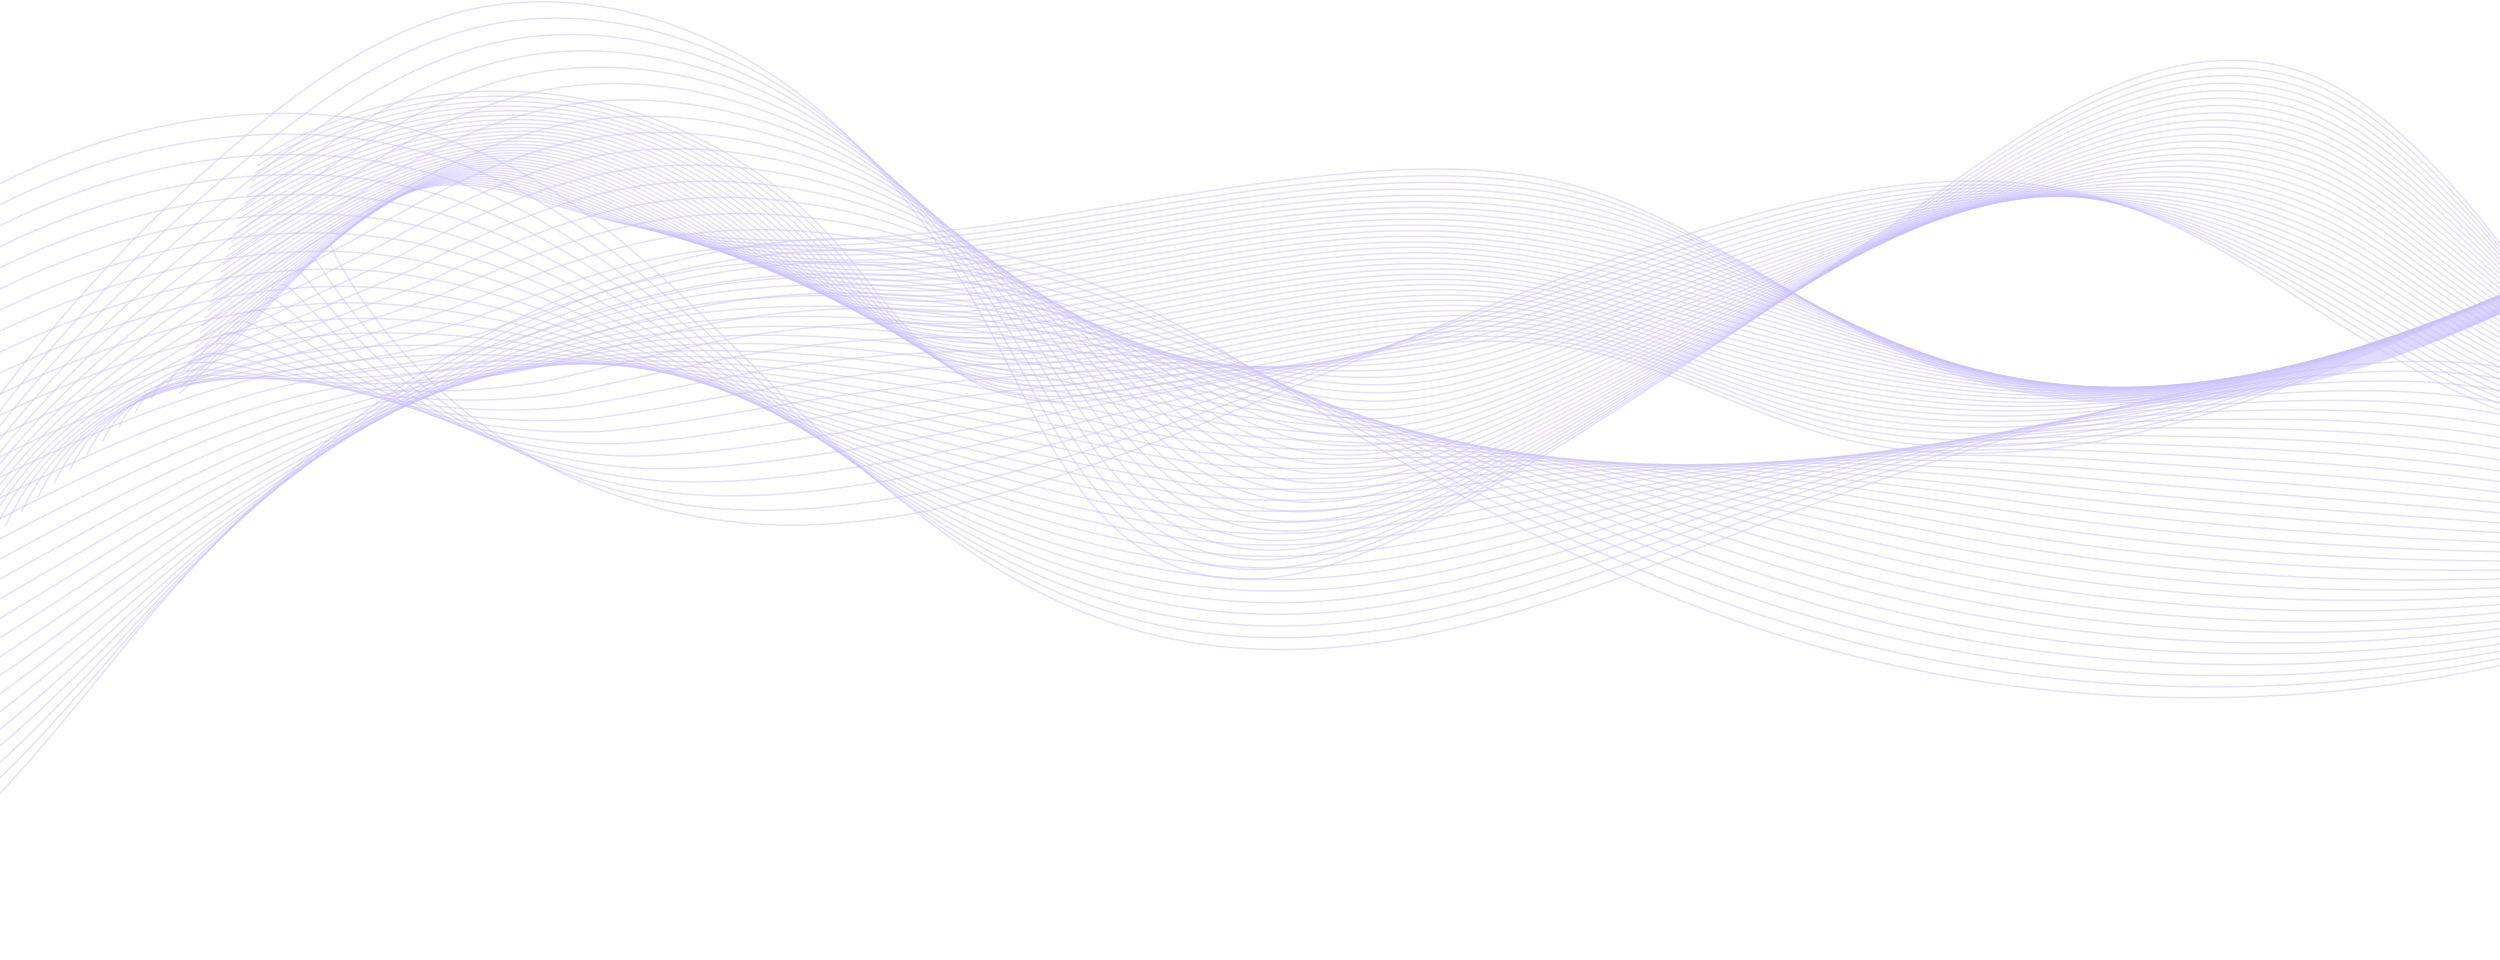 <svg width="1440" height="553" viewBox="0 0 1440 553" fill="none" xmlns="http://www.w3.org/2000/svg">
<g opacity="0.4">
<path d="M1637.07 469.618C1653.05 443.106 1651.35 408.79 1639.68 380.121C1628.01 351.453 1607.55 327.335 1586.73 304.422C1559.21 274.129 1529.57 244.337 1492.48 227.025C1440.78 202.899 1380.74 205.768 1324.29 214.083C1224.06 228.849 1126.68 259.103 1031.98 295.088C930.463 333.661 826.949 379.763 718.523 373.596C621.222 368.064 554.845 320.502 484.59 259.207C419.066 202.039 364.866 128.289 283.555 90.887C176.862 41.808 45.536 67.05 -49.4 136.162C-144.335 205.275 -206.141 312.331 -241.476 424.278" stroke="#7B61FF" stroke-opacity="0.5" stroke-width="0.865" stroke-miterlimit="10"/>
<path d="M1646.3 457.881C1660.82 434.99 1656.57 404.343 1643.01 377.45C1629.48 350.636 1608.26 327.144 1586.45 305.584C1557.75 277.201 1527.27 248.563 1489.2 232.358C1435.09 209.32 1372.39 211.468 1313.8 218.706C1213.96 231.035 1117.15 259.483 1023.23 293.238C923.329 329.145 821.847 373.513 715.284 366.677C618.078 360.441 550.418 314.461 479.449 256.376C413.051 202.285 357.87 133.483 277.272 99.305C171.872 54.608 43.301 81.098 -51.319 148.997C-146.333 217.042 -209.709 319.327 -247.171 428.4" stroke="#7B61FF" stroke-opacity="0.5" stroke-width="0.865" stroke-miterlimit="10"/>
<path d="M1655.52 446.144C1668.58 426.875 1661.85 399.974 1646.34 374.784C1631.01 349.889 1608.98 326.959 1586.17 306.756C1556.3 280.292 1524.93 252.82 1485.91 237.695C1429.35 215.772 1364.08 217.203 1303.31 223.331C1203.91 233.352 1107.64 259.864 1014.49 291.389C916.212 324.647 816.736 367.248 712.045 359.754C614.935 352.801 546.111 308.251 474.304 253.546C407.158 202.389 350.908 138.686 270.989 107.723C166.926 67.408 41.065 95.148 -53.239 161.836C-148.335 228.815 -213.28 326.324 -252.87 432.528" stroke="#7B61FF" stroke-opacity="0.5" stroke-width="0.865" stroke-miterlimit="10"/>
<path d="M1664.75 434.407C1676.34 418.759 1667.2 395.678 1649.66 372.113C1632.6 349.184 1609.71 326.777 1585.89 307.923C1554.88 283.377 1522.57 257.098 1482.63 243.027C1423.59 222.237 1355.8 222.963 1292.82 227.95C1193.91 235.78 1098.16 260.244 1005.74 289.535C909.125 320.157 811.629 360.964 708.811 352.831C611.791 345.156 541.74 302.128 469.167 250.711C401.2 202.557 343.99 143.88 264.711 116.137C162.022 80.195 38.834 109.197 -55.155 174.666C-150.328 240.573 -216.843 333.311 -258.56 436.641" stroke="#7B61FF" stroke-opacity="0.5" stroke-width="0.865" stroke-miterlimit="10"/>
<path d="M1673.97 422.67C1684.11 410.643 1672.64 391.43 1652.99 369.443C1634.28 348.505 1610.47 326.595 1585.61 309.089C1553.48 286.462 1520.19 261.398 1479.34 248.364C1417.8 228.732 1347.54 228.762 1282.33 232.574C1183.94 238.325 1088.7 260.637 996.996 287.681C902.06 315.679 806.519 354.659 705.573 345.904C608.639 337.498 537.351 295.995 464.026 247.876C395.228 202.725 337.102 149.079 258.428 124.546C157.162 92.969 36.599 123.237 -57.074 187.492C-152.326 252.34 -220.41 340.303 -264.255 440.764" stroke="#7B61FF" stroke-opacity="0.5" stroke-width="0.865" stroke-miterlimit="10"/>
<path d="M1683.19 410.933C1691.87 402.532 1678.17 387.208 1656.32 366.777C1636.07 347.836 1611.24 326.414 1585.33 310.256C1552.11 289.539 1517.8 265.719 1476.06 253.697C1412 235.249 1339.3 234.592 1271.85 237.194C1173.99 240.971 1079.26 261.031 988.248 285.827C895.016 311.229 801.404 348.337 702.334 338.981C605.483 329.837 532.958 289.872 458.885 245.046C389.248 202.903 330.253 154.274 252.15 132.965C152.35 105.735 34.506 137.493 -58.99 200.332C-154.185 264.311 -223.977 347.295 -269.949 444.882" stroke="#7B61FF" stroke-opacity="0.5" stroke-width="0.865" stroke-miterlimit="10"/>
<path d="M1692.41 399.196C1699.63 394.417 1683.8 382.986 1659.65 364.106C1637.95 347.14 1612.03 326.224 1585.05 311.423C1550.75 292.612 1515.4 270.063 1472.77 259.034C1406.17 241.8 1331.08 240.461 1261.36 241.822C1164.06 243.719 1069.85 261.446 979.501 283.982C887.998 306.803 796.293 342.006 699.095 332.067C602.326 322.171 528.552 283.757 453.744 242.219C383.26 203.084 323.447 159.464 245.867 141.387C147.581 118.483 32.292 151.581 -60.91 213.171C-156.161 276.113 -227.545 354.288 -275.644 449.005" stroke="#7B61FF" stroke-opacity="0.5" stroke-width="0.865" stroke-miterlimit="10"/>
<path d="M1701.64 387.459C1707.39 386.301 1689.52 378.739 1662.98 361.44C1639.92 346.406 1612.84 326.034 1584.77 312.595C1549.42 295.676 1512.98 274.432 1469.49 264.372C1400.33 248.378 1322.88 246.368 1250.86 246.446C1154.15 246.55 1060.47 261.869 970.749 282.133C880.998 302.4 791.173 335.654 695.852 325.144C599.165 314.483 524.137 277.638 448.598 239.389C377.262 203.266 316.676 164.637 239.58 149.806C142.859 131.197 30.07 165.665 -62.834 226.01C-158.146 287.919 -231.121 361.289 -281.347 453.132" stroke="#7B61FF" stroke-opacity="0.5" stroke-width="0.865" stroke-miterlimit="10"/>
<path d="M1710.86 375.722C1715.15 378.185 1695.32 374.439 1666.31 358.769C1641.95 345.615 1613.66 325.822 1584.49 313.757C1548.11 298.714 1510.56 278.809 1466.2 269.7C1394.47 254.972 1314.68 252.306 1240.38 251.061C1144.26 249.454 1051.11 262.301 962.011 280.27C874.037 298.014 786.067 329.271 692.627 318.212C596.018 306.778 519.727 271.515 443.47 236.545C371.27 203.439 309.965 169.775 233.315 158.206C138.202 143.855 27.864 179.727 -64.736 238.827C-160.122 299.708 -234.679 368.276 -287.033 457.246" stroke="#7B61FF" stroke-opacity="0.5" stroke-width="0.865" stroke-miterlimit="10"/>
<path d="M1720.08 363.986C1722.92 370.074 1701.17 370.07 1669.64 356.103C1644.04 344.764 1614.49 325.607 1584.2 314.928C1546.81 301.744 1508.13 283.218 1462.92 275.041C1388.61 261.606 1306.49 258.296 1229.88 255.69C1134.37 252.44 1041.77 262.764 953.259 278.425C867.088 293.671 780.943 322.884 689.384 311.294C592.853 299.073 515.295 265.413 438.325 233.72C365.255 203.63 303.276 174.905 227.028 166.629C133.571 156.487 25.638 193.807 -66.665 251.671C-162.107 311.502 -238.251 375.269 -292.728 461.369" stroke="#7B61FF" stroke-opacity="0.5" stroke-width="0.865" stroke-miterlimit="10"/>
<path d="M1729.31 352.248C1730.69 361.958 1707.06 365.623 1672.97 353.432C1646.17 343.843 1615.34 325.373 1583.93 316.095C1545.53 304.751 1505.71 287.634 1459.64 280.374C1382.74 268.256 1298.31 264.32 1219.4 260.309C1124.49 255.487 1032.47 263.239 944.516 276.571C860.17 289.358 775.832 316.475 686.15 304.371C589.692 291.355 510.863 259.311 433.184 230.885C359.236 203.824 296.626 179.991 220.745 175.043C128.988 169.058 23.415 207.877 -68.585 264.501C-164.096 323.286 -241.818 382.256 -298.427 465.483" stroke="#7B61FF" stroke-opacity="0.5" stroke-width="0.865" stroke-miterlimit="10"/>
<path d="M1738.53 340.511C1738.45 353.842 1712.96 361.098 1676.3 350.766C1648.3 342.87 1616.19 325.126 1583.65 317.261C1544.25 307.741 1503.27 292.067 1456.35 285.71C1376.87 274.937 1290.13 270.391 1208.91 264.937C1114.61 258.602 1023.19 263.749 935.769 274.725C853.269 285.084 770.717 310.053 682.911 297.456C586.527 283.628 506.417 253.226 428.042 228.062C353.213 204.035 290.014 185.051 214.467 183.469C124.448 181.585 21.192 221.956 -70.5 277.344C-166.08 335.083 -245.381 389.257 -304.117 469.614" stroke="#7B61FF" stroke-opacity="0.5" stroke-width="0.865" stroke-miterlimit="10"/>
<path d="M1747.76 328.773C1746.21 345.726 1718.87 356.499 1679.63 348.094C1650.43 341.841 1617.04 324.862 1583.37 318.427C1542.98 310.709 1500.83 296.518 1453.07 291.042C1370.99 281.639 1281.95 276.501 1198.42 269.556C1104.73 261.765 1013.93 264.28 927.026 272.871C846.389 280.839 765.606 303.605 679.677 290.528C583.366 275.87 501.972 247.136 422.905 225.222C347.185 204.237 283.433 190.046 208.189 191.874C119.938 194.022 18.966 236.013 -72.416 290.169C-168.069 346.863 -248.948 396.244 -309.812 473.732" stroke="#7B61FF" stroke-opacity="0.5" stroke-width="0.865" stroke-miterlimit="10"/>
<path d="M1756.98 317.037C1753.97 337.611 1724.77 351.833 1682.96 345.429C1652.55 340.77 1617.89 324.587 1583.09 319.6C1541.71 313.666 1498.4 300.983 1449.79 296.385C1365.11 288.373 1273.77 282.664 1187.93 274.185C1094.84 264.994 1004.7 264.851 918.279 271.022C839.531 276.649 760.495 297.145 676.438 283.611C580.201 268.11 497.514 241.066 417.764 222.397C341.149 204.463 276.87 195.004 201.906 200.297C115.449 206.404 16.735 250.08 -74.336 303.01C-170.067 358.648 -252.515 403.237 -315.506 477.851" stroke="#7B61FF" stroke-opacity="0.5" stroke-width="0.865" stroke-miterlimit="10"/>
<path d="M1766.2 305.299C1761.74 329.499 1730.65 347.105 1686.29 342.758C1654.66 339.659 1618.75 324.292 1582.81 320.761C1540.44 316.6 1495.96 305.45 1446.5 301.712C1359.24 295.114 1265.59 288.856 1177.44 278.8C1084.95 268.251 995.482 265.447 909.536 269.163C832.691 272.486 755.388 290.658 673.204 276.678C577.044 260.322 493.061 234.994 412.627 219.553C335.113 204.679 270.323 199.882 195.632 208.702C110.983 218.697 14.508 264.129 -76.247 315.835C-172.052 370.415 -256.078 410.224 -321.192 481.964" stroke="#7B61FF" stroke-opacity="0.5" stroke-width="0.865" stroke-miterlimit="10"/>
<path d="M1775.42 293.563C1769.5 321.384 1736.51 342.326 1689.62 340.092C1656.75 338.523 1619.6 323.99 1582.53 321.933C1539.17 319.526 1493.53 309.941 1443.22 307.05C1353.35 301.89 1257.39 295.101 1166.95 283.424C1075.05 271.562 986.276 266.095 900.784 267.314C825.855 268.381 750.273 284.163 669.961 269.76C573.875 252.526 488.594 228.94 407.482 216.727C329.068 204.921 263.777 204.718 189.345 217.125C106.508 230.927 12.268 278.191 -78.171 328.674C-174.058 382.195 -259.65 417.221 -326.895 486.092" stroke="#7B61FF" stroke-opacity="0.5" stroke-width="0.865" stroke-miterlimit="10"/>
<path d="M1784.65 281.826C1777.26 313.269 1742.35 337.508 1692.95 337.421C1658.81 337.361 1620.45 323.675 1582.25 323.1C1537.89 322.435 1491.09 314.436 1439.94 312.387C1347.48 308.684 1249.19 301.394 1156.46 288.053C1065.14 274.916 977.088 266.796 892.037 265.469C819.036 264.328 745.162 277.656 666.722 262.846C570.718 244.718 484.132 222.903 402.341 213.906C323.028 205.177 257.231 209.498 183.063 225.548C102.032 243.089 10.033 292.254 -80.091 341.518C-176.056 393.972 -263.217 424.218 -332.585 490.215" stroke="#7B61FF" stroke-opacity="0.5" stroke-width="0.865" stroke-miterlimit="10"/>
<path d="M1793.87 270.089C1785.02 305.153 1748.16 332.655 1696.28 334.755C1660.85 336.19 1621.29 323.346 1581.96 324.267C1536.61 325.33 1488.66 318.938 1436.65 317.72C1341.61 315.49 1240.98 307.724 1145.97 292.673C1055.23 278.295 967.908 267.539 883.294 263.611C812.226 260.314 740.064 271.117 663.488 255.914C567.566 236.874 479.674 216.862 397.204 211.062C316.987 205.423 250.675 214.182 176.788 233.953C97.553 255.154 7.801 306.29 -82.002 354.34C-178.053 405.735 -266.78 431.201 -338.276 494.329" stroke="#7B61FF" stroke-opacity="0.5" stroke-width="0.865" stroke-miterlimit="10"/>
<path d="M1803.09 258.351C1792.78 297.041 1753.94 327.775 1699.61 332.083C1662.88 334.996 1622.13 323.004 1581.68 325.433C1535.32 328.216 1486.22 323.453 1433.36 323.056C1335.74 322.321 1232.75 314.106 1135.47 297.296C1045.3 281.713 958.725 268.342 874.543 261.76C805.412 256.354 734.958 264.565 660.249 248.995C564.41 229.017 475.212 210.837 392.059 208.235C310.942 205.694 244.086 218.823 170.502 242.374C93.03 267.171 5.553 320.342 -83.926 367.178C-180.064 417.501 -270.351 438.201 -343.979 498.455" stroke="#7B61FF" stroke-opacity="0.5" stroke-width="0.865" stroke-miterlimit="10"/>
<path d="M1812.32 246.614C1800.55 288.926 1759.7 322.879 1702.94 329.418C1664.88 333.804 1622.97 322.663 1581.41 326.605C1534.03 331.099 1483.8 327.979 1430.09 328.394C1329.88 329.171 1224.52 320.533 1124.99 301.92C1035.37 285.162 949.558 269.211 865.804 259.912C798.606 252.453 729.868 258.002 657.019 242.073C561.271 221.14 470.762 204.822 386.926 205.401C304.91 205.967 237.474 223.391 164.227 250.789C88.49 279.12 3.317 334.383 -85.837 380.013C-182.062 429.261 -273.914 445.194 -349.665 502.578" stroke="#7B61FF" stroke-opacity="0.5" stroke-width="0.865" stroke-miterlimit="10"/>
<path d="M1821.54 234.877C1808.31 280.81 1765.43 317.965 1706.27 326.747C1666.87 332.598 1623.8 322.304 1581.13 327.771C1532.72 333.968 1481.37 332.503 1426.8 333.73C1324.01 336.033 1216.26 327.002 1114.5 306.544C1025.42 288.636 940.365 270.14 857.052 258.062C791.783 248.598 724.766 251.415 653.776 235.154C558.123 213.239 466.3 198.819 381.781 202.574C298.87 206.256 230.811 227.906 157.945 259.207C83.898 291.017 1.073 348.423 -87.761 392.847C-184.076 441.019 -277.486 452.185 -355.368 506.696" stroke="#7B61FF" stroke-opacity="0.5" stroke-width="0.865" stroke-miterlimit="10"/>
<path d="M1830.77 223.14C1816.07 272.694 1771.14 313.043 1709.6 324.08C1668.84 331.392 1624.62 321.95 1580.84 328.937C1531.41 336.833 1478.95 337.036 1423.51 339.062C1318.15 342.909 1207.99 333.514 1104.01 311.168C1015.46 292.136 931.16 271.138 848.309 256.212C784.955 244.794 719.681 244.816 650.542 228.235C554.992 205.318 461.855 192.82 376.644 199.743C292.842 206.554 224.105 232.366 151.667 267.625C79.263 302.87 -1.171 362.459 -89.677 405.686C-186.083 452.773 -281.049 459.181 -361.058 510.823" stroke="#7B61FF" stroke-opacity="0.5" stroke-width="0.865" stroke-miterlimit="10"/>
<path d="M1839.99 211.403C1823.84 264.578 1776.83 308.113 1712.93 321.41C1670.79 330.182 1625.44 321.583 1580.56 330.105C1530.1 339.69 1476.53 341.578 1420.23 344.396C1312.31 349.802 1199.7 340.074 1093.52 315.788C1005.48 295.654 921.932 272.206 839.562 254.354C778.106 241.035 714.596 238.192 647.303 221.303C551.862 197.354 457.406 186.823 371.503 196.905C286.815 206.844 217.338 236.77 145.388 276.035C74.576 314.677 -3.415 376.482 -91.592 418.513C-188.093 464.51 -284.616 466.17 -366.749 514.937" stroke="#7B61FF" stroke-opacity="0.5" stroke-width="0.865" stroke-miterlimit="10"/>
<path d="M1849.21 199.666C1831.6 256.467 1782.5 303.178 1716.26 318.744C1672.72 328.973 1626.25 321.216 1580.28 331.276C1528.77 342.551 1474.11 346.129 1416.94 349.737C1306.45 356.712 1191.39 346.682 1083.02 320.416C995.486 299.198 912.666 273.36 830.81 252.509C771.227 237.332 709.516 231.563 644.061 214.389C548.74 189.377 452.961 180.842 366.357 194.079C280.787 207.16 210.506 241.148 139.101 284.457C69.824 326.475 -5.668 390.514 -93.516 431.356C-190.113 476.265 -288.188 473.171 -372.452 519.069" stroke="#7B61FF" stroke-opacity="0.5" stroke-width="0.865" stroke-miterlimit="10"/>
<path d="M1858.44 187.93C1839.36 248.352 1788.15 298.243 1719.59 316.074C1674.65 327.763 1627.05 320.84 1580 332.439C1527.44 345.399 1471.7 350.676 1413.66 355.066C1300.62 363.623 1183.07 353.325 1072.54 325.032C985.485 302.751 903.365 274.571 822.067 250.651C764.326 233.664 704.448 224.904 640.826 207.458C545.635 181.353 448.529 174.853 361.22 191.24C274.773 207.463 203.627 245.487 132.823 292.863C65.02 338.234 -7.916 404.525 -95.432 444.179C-192.123 487.99 -291.755 480.15 -378.142 523.175" stroke="#7B61FF" stroke-opacity="0.5" stroke-width="0.865" stroke-miterlimit="10"/>
<path d="M1867.66 176.193C1847.12 240.237 1793.79 293.304 1722.92 313.407C1676.56 326.553 1627.85 320.469 1579.72 333.61C1526.1 348.251 1469.28 355.23 1410.38 360.407C1294.78 370.559 1174.72 360.023 1062.05 329.66C975.467 306.329 894.008 275.871 813.324 248.806C757.395 230.042 699.385 218.245 637.592 200.544C542.544 173.315 444.101 168.89 356.084 188.418C268.767 207.791 196.678 249.817 126.549 301.29C60.164 350.01 -10.16 418.553 -97.343 457.026C-194.134 499.735 -295.313 487.156 -383.833 527.31" stroke="#7B61FF" stroke-opacity="0.5" stroke-width="0.865" stroke-miterlimit="10"/>
<path d="M1876.88 164.455C1854.89 232.12 1799.42 288.364 1726.24 310.736C1678.47 325.343 1628.64 320.088 1579.44 334.776C1524.76 351.099 1466.87 359.789 1407.09 365.74C1288.95 377.498 1166.35 366.755 1051.55 334.284C965.426 309.92 884.587 277.245 804.573 246.956C750.407 226.451 694.326 211.563 634.349 193.625C539.457 165.237 439.674 162.921 350.934 185.587C262.752 208.115 189.661 254.13 120.258 309.708C55.235 361.777 -12.421 432.571 -99.272 469.861C-196.162 511.463 -298.889 494.152 -389.536 531.433" stroke="#7B61FF" stroke-opacity="0.5" stroke-width="0.865" stroke-miterlimit="10"/>
<path d="M1886.1 152.719C1862.65 224.005 1805.04 283.43 1729.57 308.07C1680.36 324.142 1629.43 319.708 1579.16 335.944C1523.41 353.947 1464.47 364.353 1403.81 371.073C1283.13 384.448 1157.95 373.527 1041.07 338.904C955.382 313.52 875.105 278.68 795.83 245.098C743.385 222.882 689.28 204.861 631.115 186.694C536.4 157.109 435.259 156.941 345.797 182.748C256.759 208.431 182.596 258.426 113.98 318.118C50.262 373.545 -14.674 446.573 -101.187 482.687C-198.177 523.175 -302.456 501.135 -395.226 535.543" stroke="#7B61FF" stroke-opacity="0.5" stroke-width="0.865" stroke-miterlimit="10"/>
<path d="M1895.33 140.981C1870.41 215.893 1810.65 278.489 1732.91 305.399C1682.25 322.931 1630.22 319.327 1578.88 337.11C1522.07 356.794 1462.07 368.915 1400.53 376.409C1277.31 391.409 1149.53 380.35 1030.58 343.527C945.312 317.136 865.54 280.187 787.083 243.248C736.311 219.341 684.238 198.149 627.881 179.774C533.356 148.954 430.853 150.98 340.66 179.917C250.771 208.758 175.478 262.733 107.705 326.531C45.246 385.328 -16.988 460.413 -103.098 495.521C-200.265 534.712 -306.015 508.127 -400.916 539.664" stroke="#7B61FF" stroke-opacity="0.5" stroke-width="0.865" stroke-miterlimit="10"/>
<path d="M1904.55 129.244C1878.18 207.778 1816.25 273.555 1736.24 302.733C1684.13 321.734 1631 318.947 1578.6 338.281C1520.7 359.642 1459.67 373.488 1397.24 381.746C1271.5 398.38 1141.09 387.213 1020.09 348.151C935.228 320.758 855.885 281.752 778.335 241.399C729.177 215.82 679.21 191.425 624.642 172.852C530.333 140.752 426.503 145.182 335.519 177.087C244.838 209.256 168.301 267.051 101.423 334.949C40.175 397.131 -19.223 474.463 -105.018 508.356C-202.263 546.48 -309.587 515.119 -406.611 543.788" stroke="#7B61FF" stroke-opacity="0.5" stroke-width="0.865" stroke-miterlimit="10"/>
<path d="M1913.78 117.507C1885.94 199.662 1821.84 268.624 1739.57 300.062C1686.01 320.529 1631.74 318.476 1578.32 339.444C1519.3 362.386 1457.29 378.168 1393.96 387.079C1265.73 405.583 1132.62 394.11 1009.6 352.771C925.132 324.388 846.143 283.36 769.592 239.545C721.995 212.298 674.198 184.684 621.408 165.929C527.337 132.507 422.08 139.136 330.383 174.252C238.837 209.502 161.084 271.377 95.144 343.363C35.064 408.954 -21.454 488.512 -106.938 521.191C-204.26 558.243 -313.154 522.116 -412.305 547.91" stroke="#7B61FF" stroke-opacity="0.5" stroke-width="0.865" stroke-miterlimit="10"/>
<path d="M1923 105.77C1893.7 191.546 1827.42 263.693 1742.9 297.396C1687.88 319.332 1632.55 318.186 1578.04 340.615C1517.97 365.333 1454.88 382.637 1390.67 392.416C1259.89 412.342 1124.13 401.05 999.11 357.399C915.014 328.035 836.302 285.019 760.845 237.695C714.744 208.785 669.195 177.934 618.169 159.01C524.366 124.214 417.656 133.095 325.241 171.426C232.826 209.757 153.824 275.724 88.866 351.786C29.914 420.808 -23.685 502.565 -108.853 534.03C-206.258 570.015 -316.717 529.112 -418 552.033" stroke="#7B61FF" stroke-opacity="0.5" stroke-width="0.865" stroke-miterlimit="10"/>
<path d="M1532.49 379.266C1522.33 270.162 1472.56 165.172 1394.51 88.212C1372.31 66.315 1346.83 46.078 1316.55 38.584C1229.06 16.938 1145.8 92.473 1078.74 137.385C997.813 191.594 918.076 247.872 832.894 295.347C785.072 322.002 728.182 346.297 677.212 326.306C625.598 306.06 600.886 249.099 575.349 199.912C545.592 142.597 507.157 88.385 455.002 50.265C402.851 12.15 335.537 -8.381 272.369 5.192C222.903 15.819 179.923 45.879 141.203 78.432C39.461 163.967 -43.346 271.873 -99.63 392.251" stroke="#7B61FF" stroke-opacity="0.5" stroke-width="0.865" stroke-miterlimit="10"/>
<path d="M1534.74 374.274C1524.91 268.688 1474.17 169.338 1394.68 92.395C1372.49 70.913 1347.3 50.9 1317.44 43.294C1231.01 21.216 1148.84 93.056 1081.96 136.413C1010.65 182.64 940.219 231.26 865.372 274.406C856.17 279.73 846.917 284.967 837.599 290.101C790.14 316.259 733.933 340.191 683.478 321.285C632.356 302.149 607.295 247.509 581.459 200.375C551.278 145.484 512.735 93.579 460.961 57.153C409.052 20.78 342.511 1.312 280.031 14.639C237.57 23.688 199.844 46.734 165.447 73.082C160.12 77.157 154.905 81.345 149.712 85.506C46.674 168.076 -35.818 267.617 -90.286 384.114" stroke="#7B61FF" stroke-opacity="0.5" stroke-width="0.865" stroke-miterlimit="10"/>
<path d="M1536.99 369.283C1527.48 267.219 1475.8 173.5 1394.86 96.582C1372.68 75.506 1347.77 55.731 1318.33 48.009C1232.95 25.499 1151.88 93.648 1085.17 135.449C1014.57 179.684 944.763 227.047 869.864 269.479C860.732 274.695 851.548 279.829 842.303 284.868C795.207 310.528 739.68 334.098 689.738 316.276C639.105 298.255 613.694 245.931 587.56 200.854C556.956 148.392 518.308 98.786 466.906 64.059C415.239 29.422 349.477 11.022 287.68 24.107C245.599 33.005 208.12 55.312 173.887 80.662C168.582 84.581 163.406 88.639 158.209 92.602C53.817 172.216 -28.299 263.386 -80.955 375.998" stroke="#7B61FF" stroke-opacity="0.5" stroke-width="0.865" stroke-miterlimit="10"/>
<path d="M1539.24 364.296C1530.06 265.749 1477.45 177.657 1395.04 100.77C1372.88 80.096 1348.25 60.558 1319.23 52.724C1234.89 29.781 1154.94 94.244 1088.39 134.481C1018.51 176.728 949.203 222.639 874.361 264.552C865.285 269.639 856.183 274.691 847.012 279.63C800.279 304.794 745.435 328 696.008 311.267C645.868 294.357 620.193 244.302 593.67 201.334C562.745 151.231 523.981 103.859 472.864 70.965C421.526 37.931 356.451 20.732 295.346 33.575C253.646 42.322 216.417 63.895 182.34 88.242C177.052 92.006 171.92 95.934 166.723 99.698C60.925 176.356 -20.767 259.151 -71.603 367.883" stroke="#7B61FF" stroke-opacity="0.5" stroke-width="0.865" stroke-miterlimit="10"/>
<path d="M1541.48 359.304C1532.63 264.28 1479.11 181.805 1395.21 104.953C1373.08 84.676 1348.72 65.381 1320.12 57.434C1236.83 34.055 1158.01 94.832 1091.6 133.509C1022.45 173.772 953.713 218.356 878.853 259.622C869.838 264.591 860.81 269.548 851.712 274.388C805.343 299.059 751.177 321.898 702.265 306.25C652.613 290.451 626.614 242.695 599.767 201.801C568.449 154.1 529.577 109.01 478.81 77.853C427.74 46.514 363.417 30.425 302.995 43.022C261.676 51.617 224.693 72.455 190.781 95.8C185.514 99.408 180.416 103.202 175.219 106.776C67.96 180.479 -13.252 254.903 -62.272 359.75" stroke="#7B61FF" stroke-opacity="0.5" stroke-width="0.865" stroke-miterlimit="10"/>
<path d="M1543.73 354.314C1535.21 262.807 1480.78 185.946 1395.39 109.136C1373.28 89.257 1349.2 70.209 1321.01 62.145C1238.78 38.334 1161.1 95.428 1094.82 132.541C1026.42 170.833 958.236 214.083 883.35 254.691C874.4 259.544 865.445 264.406 856.421 269.146C810.415 293.321 756.932 315.796 708.535 301.237C659.372 286.549 633.048 241.092 605.876 202.276C574.165 156.975 535.176 114.171 484.764 84.754C433.958 55.109 370.387 40.131 310.653 52.486C269.714 60.926 232.978 81.029 199.225 103.376C193.976 106.828 188.913 110.493 183.72 113.868C74.943 184.606 -5.732 250.664 -52.936 351.626" stroke="#7B61FF" stroke-opacity="0.5" stroke-width="0.865" stroke-miterlimit="10"/>
<path d="M1545.98 349.322C1537.79 261.333 1482.47 190.077 1395.56 113.323C1373.49 93.834 1349.67 75.035 1321.9 66.859C1240.72 42.616 1164.19 96.033 1098.03 131.573C1030.39 167.899 962.75 209.808 887.843 249.765C878.957 254.505 870.076 259.263 861.126 263.913C815.482 287.59 762.683 309.703 714.796 296.229C666.126 282.655 639.473 239.493 611.977 202.756C579.868 159.853 540.767 119.339 490.713 91.66C440.167 63.709 377.358 49.837 318.306 61.954C277.752 70.243 241.263 89.612 207.67 110.955C202.443 114.253 197.409 117.779 192.225 120.964C81.879 188.728 1.796 246.433 -43.597 343.51" stroke="#7B61FF" stroke-opacity="0.5" stroke-width="0.865" stroke-miterlimit="10"/>
<path d="M1548.23 344.331C1540.36 259.864 1484.17 194.195 1395.74 117.507C1373.71 98.406 1350.12 79.919 1322.8 71.57C1242.62 47.063 1167.31 96.638 1101.25 130.601C1034.39 164.973 967.282 205.534 892.344 244.834C883.523 249.458 874.715 254.12 865.838 258.671C820.558 281.856 768.438 303.601 721.069 291.212C672.888 278.748 645.907 237.881 618.096 203.222C585.588 162.718 546.37 124.49 496.676 98.553C446.384 72.3 384.341 59.534 325.976 71.405C285.803 79.543 249.603 98.246 216.127 118.513C210.921 121.664 205.914 125.047 200.739 128.042C88.767 192.816 9.328 242.18 -34.248 335.377" stroke="#7B61FF" stroke-opacity="0.5" stroke-width="0.865" stroke-miterlimit="10"/>
<path d="M1550.48 339.339C1542.94 258.39 1485.88 198.304 1395.91 121.689C1373.93 102.969 1350.6 84.749 1323.69 76.275C1244.55 51.353 1170.42 97.247 1104.46 129.628C1038.39 162.06 971.805 201.269 896.837 239.898C888.081 244.41 879.347 248.973 870.539 253.424C825.622 276.112 774.185 297.494 727.326 286.194C679.638 274.841 652.32 236.268 624.192 203.693C591.283 165.582 551.953 129.654 502.621 105.445C452.585 80.89 391.302 69.231 333.626 80.86C293.833 88.846 257.884 106.819 224.568 126.08C219.384 129.079 214.398 132.32 209.24 135.125C95.581 196.882 16.847 237.936 -24.913 327.248" stroke="#7B61FF" stroke-opacity="0.5" stroke-width="0.865" stroke-miterlimit="10"/>
<path d="M1552.73 334.348C1545.51 256.921 1487.61 202.401 1396.09 125.873C1374.15 107.532 1351.07 89.581 1324.58 80.986C1246.49 55.649 1173.56 97.865 1107.68 128.656C1042.41 159.156 976.336 196.999 901.333 234.968C892.642 239.367 883.982 243.831 875.247 248.183C830.698 270.373 779.935 291.393 733.596 281.177C686.396 270.939 658.745 234.657 630.302 204.164C596.986 168.448 557.539 134.814 508.58 112.342C458.79 89.49 398.281 78.933 341.288 90.316C301.875 98.146 266.177 115.398 233.021 133.647C227.854 136.49 222.895 139.589 217.749 142.208C102.357 200.919 24.375 233.688 -15.565 319.119" stroke="#7B61FF" stroke-opacity="0.5" stroke-width="0.865" stroke-miterlimit="10"/>
<path d="M1554.97 329.361C1548.09 255.452 1489.35 206.494 1396.26 130.065C1374.38 112.101 1351.54 94.417 1325.47 85.705C1248.42 59.949 1176.71 98.505 1110.89 127.692C1046.44 156.279 980.863 192.747 905.826 230.042C897.204 234.328 888.608 238.693 879.952 242.95C835.766 264.648 785.686 285.304 739.857 276.173C693.15 267.046 665.157 233.054 636.403 204.644C602.677 171.322 563.117 139.991 514.525 119.248C464.982 98.099 405.242 88.644 348.936 99.784C309.904 107.464 274.457 123.985 241.457 141.227C236.312 143.915 231.369 146.871 226.241 149.308C109.059 204.943 31.89 229.462 -6.238 311.008" stroke="#7B61FF" stroke-opacity="0.5" stroke-width="0.865" stroke-miterlimit="10"/>
<path d="M1557.22 324.37C1550.67 253.978 1491.11 210.569 1396.44 134.248C1374.61 116.651 1352.01 99.248 1326.37 90.415C1250.36 64.24 1179.87 99.145 1114.11 126.72C1050.49 153.4 985.399 188.491 910.323 225.111C901.766 229.285 893.243 233.55 884.661 237.708C840.838 258.909 791.437 279.202 746.127 271.156C699.909 263.139 671.574 231.442 642.513 205.115C608.371 174.182 568.695 145.159 520.483 126.145C471.182 106.699 412.221 98.341 356.603 109.244C317.951 116.772 282.755 132.562 249.915 148.798C244.787 151.331 239.866 154.144 234.759 156.395C115.735 208.905 39.427 225.223 3.115 302.884" stroke="#7B61FF" stroke-opacity="0.5" stroke-width="0.865" stroke-miterlimit="10"/>
<path d="M1559.47 319.379C1553.25 252.509 1492.87 214.628 1396.61 138.432C1374.85 121.202 1352.48 104.076 1327.26 95.126C1252.3 68.528 1183.04 99.798 1117.32 125.753C1054.55 150.549 989.93 184.243 914.815 220.185C906.323 224.247 897.874 228.413 889.361 232.471C845.901 253.175 797.196 273.01 752.383 266.148C706.671 259.147 677.973 229.839 648.614 205.596C614.049 177.057 574.264 150.342 526.429 133.047C477.365 115.312 419.183 108.048 364.252 118.704C325.981 126.081 291.031 141.141 258.351 156.37C253.244 158.751 248.336 161.409 243.252 163.483C122.342 212.821 46.937 220.98 12.441 294.76" stroke="#7B61FF" stroke-opacity="0.5" stroke-width="0.865" stroke-miterlimit="10"/>
<path d="M1561.72 314.387C1555.82 251.035 1494.66 218.672 1396.79 142.614C1375.09 125.748 1352.95 108.903 1328.16 99.836C1254.24 72.814 1186.22 100.463 1120.54 124.78C1058.62 147.705 994.475 179.99 919.317 215.249C910.894 219.199 902.514 223.265 894.074 227.224C850.977 247.435 802.952 266.899 758.657 261.126C713.434 255.231 684.381 228.222 654.728 206.057C619.739 179.913 579.842 155.505 532.391 139.935C483.562 123.911 426.166 117.74 371.918 128.155C334.028 135.376 299.324 149.71 266.808 163.932C261.719 166.157 256.824 168.664 251.765 170.565C128.923 216.675 54.469 216.736 21.789 286.631" stroke="#7B61FF" stroke-opacity="0.5" stroke-width="0.865" stroke-miterlimit="10"/>
<path d="M1563.97 309.396C1558.39 249.565 1496.45 222.699 1396.96 146.801C1375.32 130.297 1353.42 113.733 1329.05 104.55C1256.18 77.1 1189.42 101.145 1123.76 123.811C1062.7 144.882 999.015 175.75 923.809 210.322C915.451 214.164 907.145 218.127 898.778 221.99C856.045 241.704 808.702 260.801 764.918 256.116C720.183 251.333 690.776 226.618 660.829 206.536C625.407 182.786 585.403 160.695 538.337 146.84C489.736 132.532 433.132 127.45 379.567 137.622C342.057 144.692 307.6 158.296 275.244 171.511C270.176 173.581 265.295 175.936 260.262 177.661C135.448 220.477 61.989 212.5 31.12 278.515" stroke="#7B61FF" stroke-opacity="0.5" stroke-width="0.865" stroke-miterlimit="10"/>
<path d="M1566.22 304.405C1560.97 248.092 1498.26 226.714 1397.14 150.985C1375.58 134.835 1353.9 118.556 1329.94 109.261C1258.11 81.383 1192.63 101.845 1126.97 122.843C1066.8 142.082 1003.56 171.516 928.306 205.396C920.017 209.125 911.776 212.989 903.487 216.753C861.117 235.97 814.453 254.699 771.188 251.108C726.941 247.431 697.176 225.02 666.938 207.017C631.08 185.664 590.972 165.889 544.295 153.746C495.924 141.162 440.106 137.16 387.233 147.087C350.104 154.005 315.893 166.879 283.702 179.083C278.651 180.997 273.778 183.192 268.776 184.748C141.955 224.207 69.521 208.261 40.473 270.391" stroke="#7B61FF" stroke-opacity="0.5" stroke-width="0.865" stroke-miterlimit="10"/>
<path d="M1568.47 299.414C1563.55 246.623 1500.08 230.707 1397.31 155.168C1375.82 139.369 1354.37 123.384 1330.83 113.972C1260.05 85.666 1195.85 102.567 1130.19 121.871C1070.9 139.3 1008.1 167.281 932.799 200.461C924.579 204.082 916.407 207.838 908.187 211.507C866.18 230.231 820.195 248.593 777.445 246.087C733.687 243.52 703.554 223.412 673.035 207.479C636.736 188.529 596.524 171.071 550.241 160.63C502.094 149.77 447.072 146.845 394.882 156.533C358.138 163.297 324.169 175.44 292.138 186.641C287.105 188.4 282.245 190.435 277.268 191.827C148.411 227.846 77.032 204.009 49.8 262.258" stroke="#7B61FF" stroke-opacity="0.5" stroke-width="0.865" stroke-miterlimit="10"/>
<path d="M1570.71 294.422C1566.13 245.149 1501.92 234.687 1397.49 159.351C1376.07 143.902 1354.84 128.206 1331.73 118.678C1262 89.936 1199.08 103.302 1133.4 120.894C1075.02 136.534 1012.66 163.046 937.295 195.526C929.145 199.039 921.042 202.691 912.896 206.26C871.252 224.488 825.942 242.487 783.714 241.07C740.445 239.618 709.944 221.813 679.149 207.95C642.4 191.408 602.089 176.265 556.199 167.527C508.273 158.4 454.046 156.546 402.544 165.993C366.18 172.605 332.458 184.014 300.591 194.212C295.575 195.815 290.724 197.687 285.782 198.914C154.862 231.416 84.568 199.77 59.148 254.133" stroke="#7B61FF" stroke-opacity="0.5" stroke-width="0.865" stroke-miterlimit="10"/>
<path d="M1572.96 289.436C1568.7 243.68 1503.77 238.646 1397.66 163.544C1376.32 148.44 1355.31 133.038 1332.62 123.397C1263.93 94.223 1202.32 104.076 1136.61 119.936C1079.14 133.808 1017.21 158.837 941.788 190.604C933.702 194.01 925.673 197.558 917.6 201.032C876.32 218.763 831.688 236.399 789.975 236.066C747.195 235.725 716.318 220.232 685.25 208.435C648.047 194.308 607.645 181.482 562.149 174.438C514.443 167.053 461.017 166.262 410.202 175.462C374.218 181.923 340.738 192.597 309.04 201.793C304.046 203.24 299.199 204.943 294.287 206.01C161.287 234.908 92.092 195.535 68.488 246.018" stroke="#7B61FF" stroke-opacity="0.5" stroke-width="0.865" stroke-miterlimit="10"/>
<path d="M1575.21 284.445C1571.28 242.211 1505.63 242.587 1397.84 167.727C1376.58 152.96 1355.79 137.861 1333.51 128.108C1265.88 98.493 1205.57 104.867 1139.83 118.963C1083.27 131.089 1021.76 154.62 946.285 185.674C938.268 188.971 930.308 192.415 922.309 195.79C881.392 213.028 837.439 230.297 796.245 231.049C753.949 231.822 722.7 218.642 691.36 208.901C653.703 197.199 613.201 186.685 568.103 181.33C520.617 175.691 467.987 175.959 417.86 184.917C382.257 191.227 349.023 201.162 317.484 209.359C312.508 210.652 307.673 212.186 302.787 213.097C167.7 238.3 99.611 191.296 77.823 237.894" stroke="#7B61FF" stroke-opacity="0.5" stroke-width="0.865" stroke-miterlimit="10"/>
<path d="M1577.46 279.453C1573.85 240.737 1507.5 246.502 1398.01 171.91C1376.83 157.48 1356.26 142.684 1334.4 132.818C1267.82 102.766 1208.81 105.688 1143.04 117.991C1087.4 128.397 1026.32 150.406 950.777 180.743C942.83 183.932 934.935 187.272 927.013 190.548C886.459 207.289 843.185 224.199 802.506 226.036C760.698 227.92 729.073 217.069 697.461 209.377C659.346 200.103 618.753 191.905 574.052 188.227C526.788 184.338 474.957 185.66 425.513 194.377C390.29 200.531 357.299 209.731 325.929 216.93C320.969 218.067 316.144 219.428 311.293 220.185C174.112 241.593 107.135 187.052 87.163 229.77" stroke="#7B61FF" stroke-opacity="0.5" stroke-width="0.865" stroke-miterlimit="10"/>
<path d="M1579.71 274.462C1576.43 239.268 1509.39 250.4 1398.19 176.092C1377.1 162 1356.74 147.506 1335.29 137.528C1269.76 107.031 1212.07 106.539 1146.26 117.018C1091.54 125.73 1030.87 146.201 955.274 175.807C947.396 178.893 939.57 182.125 931.717 185.301C891.527 201.546 848.932 218.097 808.771 221.014C767.452 224.017 735.451 215.491 703.566 209.843C664.997 203.011 624.309 197.121 580.006 195.12C532.958 192.994 481.927 195.357 433.171 203.828C398.328 209.83 365.583 218.291 334.374 224.493C329.436 225.474 324.614 226.658 319.793 227.263C180.524 244.782 114.658 182.804 96.502 221.636" stroke="#7B61FF" stroke-opacity="0.5" stroke-width="0.865" stroke-miterlimit="10"/>
<path d="M1581.96 269.47C1579.01 237.794 1511.29 254.271 1398.36 180.28C1377.36 166.516 1357.21 152.328 1336.18 142.242C1271.7 111.301 1215.32 107.429 1149.47 116.054C1095.68 123.098 1035.43 142.013 959.767 170.885C951.958 173.862 944.201 176.991 936.422 180.068C896.594 195.82 854.678 212.008 815.037 216.009C774.206 220.128 741.829 213.935 709.676 210.322C670.648 205.94 629.87 202.362 585.96 202.025C539.132 201.666 488.902 205.063 440.833 213.295C406.371 219.147 373.868 226.865 342.827 232.072C337.906 232.898 333.094 233.904 328.307 234.363C186.963 247.889 122.191 178.577 105.851 213.525" stroke="#7B61FF" stroke-opacity="0.5" stroke-width="0.865" stroke-miterlimit="10"/>
<path d="M1584.2 264.479C1581.58 236.325 1513.2 258.118 1398.54 184.463C1377.62 171.028 1357.69 157.147 1337.08 146.953C1273.65 115.562 1218.58 108.349 1152.69 115.082C1099.81 120.484 1040 137.822 964.264 165.954C956.524 168.828 948.836 171.849 941.131 174.831C901.666 190.085 860.429 205.919 821.302 210.997C780.96 216.234 748.206 212.38 715.781 210.798C676.3 208.871 635.426 207.6 591.914 208.927C545.311 210.344 495.876 214.769 448.49 222.76C414.409 228.46 382.148 235.434 351.271 239.648C346.368 240.318 341.569 241.143 336.808 241.454C193.41 250.888 129.71 174.338 115.186 205.405" stroke="#7B61FF" stroke-opacity="0.5" stroke-width="0.865" stroke-miterlimit="10"/>
<path d="M1586.45 259.488C1584.16 234.851 1515.12 261.943 1398.71 188.646C1377.88 175.531 1358.16 161.966 1337.97 151.663C1275.6 119.823 1221.83 109.309 1155.9 114.11C1103.94 117.896 1044.56 133.634 968.756 161.019C961.086 163.789 953.467 166.702 945.835 169.585C906.738 184.342 866.18 199.817 827.568 205.975C787.714 212.332 754.593 210.824 721.887 211.265C681.96 211.801 640.986 212.842 597.864 215.815C551.486 219.018 502.842 224.463 456.144 232.207C422.443 237.751 390.429 243.987 359.716 247.202C354.83 247.712 350.039 248.356 345.309 248.524C199.878 253.766 137.229 170.081 124.521 197.263" stroke="#7B61FF" stroke-opacity="0.5" stroke-width="0.865" stroke-miterlimit="10"/>
<path d="M1588.7 254.501C1586.73 233.382 1517.06 265.745 1398.89 192.834C1378.15 180.038 1358.64 166.788 1338.87 156.374C1277.55 124.079 1225.07 110.307 1159.12 113.142C1108.07 115.337 1049.12 129.464 973.253 156.093C965.651 158.759 958.102 161.559 950.539 164.347C911.806 178.612 871.939 193.802 833.828 200.967C794.481 208.516 760.975 209.285 727.988 211.74C687.615 214.748 646.547 218.093 603.814 222.717C557.665 227.708 509.812 234.168 463.797 241.67C430.477 247.064 398.705 252.552 368.156 254.777C363.292 255.132 358.51 255.59 353.809 255.62C206.386 256.566 144.753 165.846 133.856 189.148" stroke="#7B61FF" stroke-opacity="0.5" stroke-width="0.865" stroke-miterlimit="10"/>
<path d="M1590.95 249.509C1589.31 231.912 1519.01 269.518 1399.06 197.021C1378.42 184.541 1359.11 171.611 1339.76 161.088C1279.51 128.34 1228.3 111.348 1162.33 112.174C1112.18 112.8 1053.69 125.298 977.746 151.162C970.218 153.724 962.729 156.417 955.244 159.105C916.874 172.873 877.69 187.7 840.094 195.949C801.235 204.614 767.37 207.738 734.093 212.211C693.288 217.695 652.116 223.351 609.768 229.613C563.852 236.402 516.782 243.87 471.459 251.13C438.524 256.372 406.994 261.112 376.61 262.348C371.762 262.547 366.997 262.815 362.319 262.707C212.945 259.258 152.281 161.607 143.201 181.023" stroke="#7B61FF" stroke-opacity="0.5" stroke-width="0.865" stroke-miterlimit="10"/>
<path d="M1593.2 244.518C1591.89 230.439 1520.97 273.26 1399.24 201.204C1378.69 189.04 1359.59 176.425 1340.65 165.799C1281.46 132.589 1231.52 112.425 1165.55 111.202C1116.29 110.29 1058.27 121.137 982.247 146.231C974.788 148.695 967.368 151.274 959.957 153.867C921.95 167.139 883.445 181.602 846.363 190.941C807.997 200.716 773.774 206.204 740.207 212.691C698.97 220.655 657.698 228.62 615.726 236.515C570.053 245.11 523.761 253.572 479.121 260.59C446.566 265.681 415.283 269.674 385.063 269.92C380.233 269.959 375.485 270.041 370.829 269.794C219.552 261.86 159.809 157.363 152.549 172.899" stroke="#7B61FF" stroke-opacity="0.5" stroke-width="0.865" stroke-miterlimit="10"/>
<path d="M1595.45 239.527C1594.46 228.97 1522.94 276.977 1399.41 205.388C1378.96 193.53 1360.09 181.209 1341.54 170.509C1283.48 136.737 1234.72 113.544 1168.77 110.234C1120.37 107.801 1062.84 116.988 986.739 141.305C979.35 143.665 971.999 146.136 964.661 148.63C927.017 161.408 889.196 175.505 852.629 185.928C814.751 196.814 780.177 204.67 746.313 213.162C704.656 223.607 663.28 233.888 621.68 243.412C576.249 253.818 530.731 263.274 486.778 270.05C454.604 274.985 423.567 278.178 393.507 277.491C388.699 277.366 383.964 277.262 379.334 276.886C226.211 264.376 167.332 153.129 161.888 164.779" stroke="#7B61FF" stroke-opacity="0.5" stroke-width="0.865" stroke-miterlimit="10"/>
<path d="M1597.69 234.535C1597.04 227.496 1524.92 280.663 1399.59 209.57C1379.22 198.019 1360.56 186.032 1342.44 175.219C1285.43 141.011 1237.9 114.706 1171.98 109.261C1124.44 105.333 1067.41 112.848 991.236 136.369C983.916 138.63 976.634 140.989 969.366 143.383C932.085 155.665 894.943 169.398 858.89 180.906C821.501 192.903 786.585 203.127 752.414 213.628C710.342 226.558 668.863 239.151 627.625 250.304C582.449 262.525 537.697 272.97 494.427 279.504C462.634 284.288 431.843 286.747 401.948 285.058C397.157 284.777 392.444 284.483 387.83 283.969C232.917 266.795 174.851 148.88 171.219 156.65" stroke="#7B61FF" stroke-opacity="0.5" stroke-width="0.865" stroke-miterlimit="10"/>
<path d="M1599.95 229.545C1599.62 226.027 1526.92 284.319 1399.77 213.758C1379.5 202.51 1361.04 190.863 1343.34 179.934C1287.38 145.294 1241.06 115.916 1175.21 108.293C1128.49 102.887 1072.02 108.816 995.737 131.443C988.49 133.613 981.274 135.851 974.079 138.146C937.161 149.931 900.702 163.301 865.164 175.898C828.268 189.009 793.028 201.641 758.527 214.108C716.067 229.575 674.488 244.51 633.588 257.21C588.697 271.329 544.68 282.681 502.098 288.969C470.685 293.601 440.145 295.321 410.405 292.633C405.631 292.197 400.94 291.704 396.344 291.06C239.71 269.142 182.384 144.645 180.568 148.526" stroke="#7B61FF" stroke-opacity="0.5" stroke-width="0.865" stroke-miterlimit="10"/>
<path d="M1602.2 224.553C1602.2 224.553 1528.92 287.94 1399.95 217.941C1270.97 147.942 1220.34 63.311 1000.23 126.512C780.121 189.714 587.807 321.289 418.85 300.2C249.893 279.111 189.907 140.402 189.907 140.402" stroke="#7B61FF" stroke-opacity="0.5" stroke-width="0.865" stroke-miterlimit="10"/>
<path d="M1700.19 180.418C1687.01 145.021 1648.41 123.998 1610.71 121.258C1573.02 118.518 1535.93 130.761 1500.78 144.628C1428.07 173.301 1358.38 209.627 1284.2 234.246C1210.02 258.866 1129.11 271.355 1053.7 250.793C1007.34 238.153 964.752 213.508 917.881 202.924C823.896 181.698 727.836 219.139 632.122 230.21C559.705 238.585 532.508 203.789 492.17 152.385C453.013 102.485 395.085 67.663 332.627 56.475C270.168 45.287 203.748 57.84 149.686 91.046" stroke="#7B61FF" stroke-opacity="0.5" stroke-width="0.865" stroke-miterlimit="10"/>
<path d="M1701.56 175.436C1686.9 142.243 1647.47 122.498 1609.17 120.973C1570.81 119.486 1532.97 132.438 1496.86 146.586C1423.8 175.276 1353.33 210.729 1278.86 233.559C1204.67 256.493 1124.39 266.714 1048.93 246.152C1002.73 233.559 960.104 209.727 913.367 199.602C819.706 179.295 724.087 216.161 628.758 227.138C556.765 235.431 528.482 201.754 487.57 151.56C448.157 102.905 390.705 68.385 328.795 58.601C267.015 48.722 201.746 62.244 148.181 95.437" stroke="#7B61FF" stroke-opacity="0.5" stroke-width="0.865" stroke-miterlimit="10"/>
<path d="M1702.93 170.449C1686.8 139.464 1646.54 120.99 1607.64 120.679C1568.6 120.445 1530.03 134.101 1492.94 148.539C1419.53 177.246 1348.24 211.654 1273.54 232.863C1199.29 253.943 1119.67 262.059 1044.18 241.498C998.132 228.957 955.468 205.928 908.861 196.265C815.529 176.879 720.351 213.17 625.403 224.056C553.833 232.267 524.318 199.839 482.977 150.721C443.171 103.427 386.334 69.093 324.969 60.71C263.863 52.14 199.744 66.63 146.681 99.81" stroke="#7B61FF" stroke-opacity="0.5" stroke-width="0.865" stroke-miterlimit="10"/>
<path d="M1704.3 165.462C1686.7 136.681 1645.61 119.486 1606.09 120.389C1566.39 121.409 1527.07 135.773 1489.02 150.492C1415.26 179.217 1343.18 212.669 1268.2 232.167C1193.93 251.484 1114.95 257.409 1039.41 236.843C993.523 224.35 950.825 202.133 904.347 192.933C811.34 174.467 716.603 210.18 622.039 220.979C550.893 229.108 520.228 197.864 478.373 149.891C438.247 103.903 381.928 69.971 321.129 62.831C260.685 55.731 197.729 71.034 145.168 104.201" stroke="#7B61FF" stroke-opacity="0.5" stroke-width="0.865" stroke-miterlimit="10"/>
<path d="M1705.67 160.474C1686.6 133.902 1644.67 117.977 1604.55 120.099C1564.19 122.372 1524.11 137.441 1485.1 152.449C1410.99 181.191 1338.13 213.697 1262.88 231.476C1188.58 249.034 1110.24 252.759 1034.65 232.193C988.919 219.747 946.185 198.339 899.842 189.601C807.159 172.056 712.863 207.193 618.684 217.898C547.962 225.944 516.151 195.88 473.781 149.057C433.348 104.369 377.556 70.735 317.303 64.944C257.533 59.201 195.732 75.424 143.667 108.578" stroke="#7B61FF" stroke-opacity="0.5" stroke-width="0.865" stroke-miterlimit="10"/>
<path d="M1707.03 155.492C1686.49 131.124 1643.74 116.478 1603.01 119.815C1561.97 123.341 1521.16 139.118 1481.18 154.412C1406.71 183.171 1333.07 214.731 1257.54 230.789C1183.22 246.593 1105.51 248.118 1029.87 227.548C984.305 215.154 941.533 194.554 895.323 186.274C802.968 169.649 709.109 204.208 615.315 214.826C545.017 222.79 512.064 193.91 469.176 148.232C428.436 104.845 373.172 71.505 313.467 67.071C254.377 62.685 193.721 79.828 142.158 112.974" stroke="#7B61FF" stroke-opacity="0.5" stroke-width="0.865" stroke-miterlimit="10"/>
<path d="M1708.4 150.505C1686.4 128.345 1642.8 114.879 1601.47 119.525C1559.76 124.213 1518.21 140.791 1477.27 156.365C1402.44 185.142 1328.03 215.759 1252.21 230.098C1177.88 244.155 1100.8 243.468 1025.12 222.902C979.709 210.556 936.902 190.764 890.822 182.946C798.792 167.242 705.374 201.226 611.964 211.749C542.09 219.631 508.004 191.931 464.588 147.402C423.55 105.316 368.809 72.265 309.645 69.193C251.233 66.159 191.728 84.231 140.662 117.36" stroke="#7B61FF" stroke-opacity="0.5" stroke-width="0.865" stroke-miterlimit="10"/>
<path d="M1709.77 145.518C1686.29 125.561 1641.86 113.366 1599.93 119.235C1557.55 125.168 1515.25 142.458 1473.34 158.322C1398.17 187.116 1322.98 216.8 1246.88 229.406C1172.53 241.718 1096.07 238.822 1020.35 218.252C975.099 205.953 932.254 186.973 886.308 179.614C794.602 164.83 701.625 198.239 608.6 208.671C539.15 216.472 503.94 189.951 459.983 146.568C418.655 105.778 364.429 73.021 305.805 71.306C248.077 69.62 189.713 88.622 139.149 121.741" stroke="#7B61FF" stroke-opacity="0.5" stroke-width="0.865" stroke-miterlimit="10"/>
<path d="M1711.14 140.532C1686.19 122.783 1640.92 111.854 1598.39 118.946C1555.33 126.128 1512.27 144.041 1469.43 160.276C1393.84 188.927 1317.94 217.842 1241.55 228.711C1167.2 239.29 1091.36 234.173 1015.59 213.599C970.494 201.347 927.614 183.176 881.802 176.283C790.421 162.415 697.885 195.25 605.24 205.591C536.214 213.313 499.88 187.968 455.387 145.735C413.773 106.237 360.062 73.769 301.979 73.424C244.933 73.082 187.715 93.017 137.644 126.124" stroke="#7B61FF" stroke-opacity="0.5" stroke-width="0.865" stroke-miterlimit="10"/>
<path d="M1712.51 135.549C1686.09 120.004 1639.99 110.346 1596.85 118.66C1553.12 127.092 1509.31 145.708 1465.51 162.238C1389.57 190.898 1312.9 218.901 1236.22 228.023C1161.86 236.869 1086.64 229.527 1010.83 208.953C965.889 196.753 922.974 179.39 877.288 172.955C786.235 160.008 694.136 192.268 601.876 202.518C533.273 210.158 495.824 185.989 450.786 144.909C408.892 106.703 355.69 74.525 298.143 75.545C241.785 76.544 185.704 97.421 136.135 130.51" stroke="#7B61FF" stroke-opacity="0.5" stroke-width="0.865" stroke-miterlimit="10"/>
<path d="M1713.88 130.562C1685.98 117.226 1639.05 108.833 1595.31 118.371C1550.91 128.051 1506.36 147.372 1461.59 164.195C1385.3 192.864 1307.87 219.959 1230.89 227.332C1156.53 234.458 1081.93 224.882 1006.07 204.307C961.284 192.155 918.335 175.6 872.783 169.627C782.054 157.601 690.396 189.281 598.521 199.445C530.342 207.004 491.785 184.005 446.19 144.083C404.023 107.161 351.323 75.277 294.312 77.671C238.642 80.005 183.702 101.824 134.63 134.905" stroke="#7B61FF" stroke-opacity="0.5" stroke-width="0.865" stroke-miterlimit="10"/>
<path d="M1715.25 125.575C1685.89 114.443 1638.11 107.326 1593.77 118.082C1548.7 129.011 1503.4 149.041 1457.67 166.149C1381.02 194.831 1302.84 221.019 1225.56 226.641C1151.2 232.047 1077.21 220.232 1001.3 199.658C956.679 187.553 913.691 171.806 868.273 166.296C777.868 155.19 686.651 186.296 595.161 196.365C527.406 203.841 487.747 182.009 441.593 143.25C399.158 107.611 346.96 76.017 290.486 79.785C235.503 83.454 181.7 106.215 133.13 139.283" stroke="#7B61FF" stroke-opacity="0.5" stroke-width="0.865" stroke-miterlimit="10"/>
<path d="M1716.62 120.587C1685.78 111.663 1637.18 105.821 1592.23 117.791C1546.49 129.973 1500.44 150.708 1453.75 168.106C1376.75 196.8 1297.81 222.089 1220.23 225.948C1145.87 229.648 1072.48 215.586 996.533 195.007C952.066 182.954 909.043 168.015 863.759 162.968C773.679 152.782 682.902 183.309 591.798 193.291C524.466 200.685 483.713 180.016 436.993 142.419C394.294 108.059 342.593 76.755 286.651 81.906C232.36 86.901 179.694 110.618 131.621 143.672" stroke="#7B61FF" stroke-opacity="0.5" stroke-width="0.865" stroke-miterlimit="10"/>
<path d="M1717.99 115.605C1685.68 108.89 1636.24 104.318 1590.69 117.507C1544.28 130.942 1497.49 152.381 1449.83 170.064C1372.48 198.776 1292.78 223.17 1214.9 225.258C1140.55 227.25 1067.77 210.936 991.777 190.358C947.469 178.353 904.408 164.222 859.253 159.636C769.502 150.371 679.162 180.323 588.442 190.211C521.534 197.523 479.687 178.011 432.401 141.586C389.447 108.501 338.235 77.486 282.824 84.02C229.225 90.342 177.692 115.009 130.121 148.051" stroke="#7B61FF" stroke-opacity="0.5" stroke-width="0.865" stroke-miterlimit="10"/>
<path d="M1719.35 110.618C1685.58 106.106 1635.3 102.814 1589.15 117.217C1542.07 131.91 1494.53 154.049 1445.92 172.022C1368.21 200.751 1287.75 224.255 1209.57 224.566C1135.22 224.864 1063.05 206.291 987.011 185.708C942.86 173.75 899.764 160.431 854.743 156.304C765.316 147.96 675.417 177.337 585.082 187.134C518.598 194.363 475.67 176.006 427.8 140.756C384.595 108.941 333.872 78.216 278.988 86.141C226.081 93.782 175.681 119.408 128.611 152.437" stroke="#7B61FF" stroke-opacity="0.5" stroke-width="0.865" stroke-miterlimit="10"/>
<path d="M1720.72 105.631C1685.48 103.328 1634.37 101.31 1587.61 116.923C1539.86 132.869 1491.58 155.713 1442 173.975C1363.94 202.726 1282.72 225.344 1204.24 223.875C1129.89 222.483 1058.33 201.645 982.251 181.062C938.259 169.157 895.128 156.642 850.237 152.977C761.135 145.553 671.677 174.351 581.727 184.057C515.666 191.205 471.657 173.997 423.208 139.926C379.761 109.374 329.513 78.942 275.166 88.263C222.946 97.218 173.688 123.812 127.115 156.828" stroke="#7B61FF" stroke-opacity="0.5" stroke-width="0.865" stroke-miterlimit="10"/>
<path d="M1722.09 100.644C1685.38 100.545 1633.43 99.806 1586.07 116.633C1537.64 133.837 1488.62 157.385 1438.08 175.928C1359.67 204.696 1277.7 226.437 1198.9 223.179C1124.56 220.102 1053.61 196.991 977.482 176.408C933.646 164.55 890.48 152.847 845.723 149.645C756.949 143.137 667.929 171.365 578.363 180.98C512.726 188.045 467.645 171.978 418.608 139.096C374.919 109.801 325.146 79.663 271.331 90.381C219.803 100.644 171.678 128.206 125.602 161.209" stroke="#7B61FF" stroke-opacity="0.5" stroke-width="0.865" stroke-miterlimit="10"/>
<path d="M1723.46 95.662C1685.27 97.77 1632.5 98.311 1584.53 116.348C1535.44 134.81 1485.67 159.062 1434.16 177.89C1355.4 206.68 1272.67 227.548 1193.58 222.492C1119.24 217.738 1048.9 192.35 972.721 171.762C929.045 159.952 885.841 149.057 841.214 146.318C752.764 140.73 664.184 168.379 574.999 177.903C509.79 184.887 463.637 169.952 414.003 138.263C370.08 110.216 320.775 80.372 267.491 92.498C216.655 104.067 169.667 132.601 124.089 165.596" stroke="#7B61FF" stroke-opacity="0.5" stroke-width="0.865" stroke-miterlimit="10"/>
<path d="M1724.83 90.674C1685.17 94.987 1631.56 96.806 1582.98 116.059C1533.23 135.777 1482.71 160.734 1430.24 179.847C1351.13 208.663 1267.63 228.662 1188.24 221.8C1113.91 215.374 1044.17 187.699 967.952 167.112C924.432 155.353 881.193 145.267 836.7 142.985C748.574 138.318 660.435 165.392 571.635 174.826C506.85 181.727 459.633 167.92 409.402 137.432C365.246 110.631 316.408 81.081 263.66 94.615C213.512 107.485 167.661 137 122.584 169.977" stroke="#7B61FF" stroke-opacity="0.5" stroke-width="0.865" stroke-miterlimit="10"/>
<path d="M1726.2 85.688C1685.07 92.209 1630.63 95.307 1581.45 115.769C1531.02 136.75 1479.81 162.514 1426.33 181.801C1346.92 210.798 1262.61 229.778 1182.92 221.105C1108.58 213.015 1039.46 183.05 963.196 162.463C919.835 150.751 876.557 141.473 832.198 139.654C744.397 135.907 656.699 162.406 568.284 171.749C503.923 178.569 455.646 165.881 404.814 136.603C360.434 111.042 312.053 81.785 259.838 96.738C210.377 110.899 165.667 141.4 121.088 174.364" stroke="#7B61FF" stroke-opacity="0.5" stroke-width="0.865" stroke-miterlimit="10"/>
<path d="M1727.57 80.7C1684.97 89.425 1629.74 93.898 1579.91 115.479C1528.86 137.812 1476.85 164.182 1422.41 183.758C1342.65 212.772 1257.58 230.905 1177.59 220.417C1103.25 210.668 1034.74 178.404 958.43 157.816C915.226 146.153 871.913 137.687 827.684 136.33C740.211 133.504 652.95 159.424 564.92 168.676C500.982 175.413 451.651 163.836 400.214 135.777C355.608 111.447 307.682 82.489 256.003 98.859C207.229 114.312 163.657 145.798 119.579 178.754" stroke="#7B61FF" stroke-opacity="0.5" stroke-width="0.865" stroke-miterlimit="10"/>
<path d="M1728.93 75.718C1684.86 86.651 1628.81 92.399 1578.37 115.194C1526.64 138.781 1473.9 165.859 1418.49 185.716C1338.38 214.748 1252.54 232.038 1172.26 219.726C1097.92 208.326 1030.02 173.759 953.67 153.167C910.625 141.551 867.274 133.893 823.179 132.999C736.03 131.093 649.21 156.438 561.565 165.6C498.051 172.255 447.668 161.775 395.617 134.948C350.791 111.837 303.31 83.186 252.176 100.981C204.085 117.718 161.659 150.198 118.078 183.141" stroke="#7B61FF" stroke-opacity="0.5" stroke-width="0.865" stroke-miterlimit="10"/>
<path d="M1730.3 70.731C1684.77 83.868 1627.88 90.89 1576.83 114.905C1524.44 139.749 1470.94 167.527 1414.57 187.673C1334.11 216.722 1247.5 233.174 1166.93 219.034C1092.58 205.988 1025.3 169.113 948.905 148.517C906.016 136.953 862.634 130.103 818.669 129.667C731.845 128.681 645.466 153.448 558.205 162.518C495.115 169.091 443.682 159.705 391.021 134.109C345.974 112.217 298.935 83.864 248.345 103.094C200.929 121.114 159.648 154.593 116.569 187.522" stroke="#7B61FF" stroke-opacity="0.5" stroke-width="0.865" stroke-miterlimit="10"/>
<path d="M1731.67 65.744C1684.66 81.09 1626.94 89.387 1575.29 114.615C1522.23 140.713 1467.99 169.2 1410.65 189.631C1329.84 218.698 1242.46 234.32 1161.6 218.343C1087.24 203.655 1020.59 164.463 944.144 143.867C901.415 132.351 857.995 126.309 814.163 126.335C727.663 126.27 641.726 150.462 554.85 159.442C492.183 165.933 439.704 157.627 386.429 133.28C341.166 112.593 294.563 84.551 244.518 105.212C197.785 124.507 157.651 158.988 115.073 191.905" stroke="#7B61FF" stroke-opacity="0.5" stroke-width="0.865" stroke-miterlimit="10"/>
<path d="M1733.04 60.757C1684.56 78.306 1626.01 87.879 1573.75 114.326C1520.02 141.676 1465.04 170.868 1406.73 191.585C1325.57 220.664 1237.42 235.469 1156.27 217.647C1081.9 201.321 1015.87 159.813 939.379 139.217C896.806 127.748 853.351 122.515 809.649 123.003C723.478 123.855 637.977 147.476 551.486 156.361C489.243 162.769 435.717 155.535 381.824 132.446C336.345 112.956 290.174 85.225 240.679 107.329C194.616 127.895 155.64 163.383 113.556 196.291" stroke="#7B61FF" stroke-opacity="0.5" stroke-width="0.865" stroke-miterlimit="10"/>
<path d="M1734.41 55.774C1684.45 75.532 1625.07 86.379 1572.21 114.04C1517.81 142.644 1462.08 172.544 1402.81 193.547C1321.29 222.643 1232.37 236.627 1150.94 216.964C1076.56 199.004 1011.15 155.172 934.614 134.576C892.201 123.159 848.707 118.734 805.139 119.684C719.292 121.456 634.232 144.498 548.126 153.297C486.307 159.623 431.739 153.452 377.228 131.629C331.533 113.332 285.79 85.916 236.852 109.46C191.459 131.296 153.638 167.795 112.055 200.686" stroke="#7B61FF" stroke-opacity="0.5" stroke-width="0.865" stroke-miterlimit="10"/>
<path d="M1735.78 50.788C1684.35 72.749 1624.14 84.871 1570.67 113.751C1515.61 143.608 1459.13 174.212 1398.89 195.5C1317.03 224.614 1227.32 237.785 1145.6 216.269C1071.21 196.68 1006.43 150.522 929.849 129.922C887.592 118.552 844.063 114.935 800.629 116.348C715.107 119.041 630.488 141.508 544.762 150.215C483.367 156.46 427.753 151.339 372.627 130.791C326.716 113.678 281.397 86.582 233.017 111.573C188.29 134.676 151.632 172.186 110.546 205.063" stroke="#7B61FF" stroke-opacity="0.5" stroke-width="0.865" stroke-miterlimit="10"/>
<path d="M1737.15 45.801C1684.25 69.971 1623.21 83.367 1569.13 113.458C1513.4 144.568 1456.17 175.881 1394.97 197.454C1312.75 226.584 1222.26 238.944 1140.27 215.573C1065.85 194.359 1001.71 145.868 925.08 125.268C882.983 113.946 839.415 111.141 796.115 113.013C710.921 116.625 626.739 138.513 541.398 147.13C480.426 153.297 423.77 149.213 368.026 129.953C321.895 114.015 276.999 87.244 229.181 113.682C185.116 138.051 149.621 176.572 109.037 209.441" stroke="#7B61FF" stroke-opacity="0.5" stroke-width="0.865" stroke-miterlimit="10"/>
<path d="M1738.52 40.813C1684.15 67.187 1622.28 81.859 1567.59 113.167C1511.19 145.531 1453.22 177.553 1391.06 199.411C1308.48 228.559 1217.2 240.114 1134.94 214.881C1060.5 192.047 996.995 141.222 920.319 120.622C878.377 109.352 834.78 107.351 791.605 109.684C706.736 114.218 622.999 135.531 538.038 144.057C477.49 150.142 419.788 147.091 363.426 129.127C317.078 114.356 272.598 87.913 225.35 115.808C181.942 141.438 147.619 180.98 107.532 213.831" stroke="#7B61FF" stroke-opacity="0.5" stroke-width="0.865" stroke-miterlimit="10"/>
<path d="M1739.89 35.831C1684.05 64.413 1621.35 80.359 1566.05 112.883C1508.99 146.504 1450.27 179.226 1387.14 201.369C1304.21 230.534 1212.08 241.45 1129.61 214.195C1055.09 189.887 992.274 136.582 915.559 115.977C873.777 104.754 830.14 103.566 787.1 106.362C702.555 111.815 619.259 132.554 534.683 140.985C474.559 146.988 415.81 144.952 358.834 128.302C312.265 114.689 268.196 88.583 221.524 117.935C178.769 144.823 145.618 185.384 106.032 218.227" stroke="#7B61FF" stroke-opacity="0.5" stroke-width="0.865" stroke-miterlimit="10"/>
<path d="M1741.25 30.844C1683.95 61.635 1620.41 78.851 1564.5 112.593C1506.77 147.467 1447.31 180.898 1383.22 203.326C1299.94 232.509 1207.03 242.548 1124.28 213.503C1049.74 187.51 987.556 131.932 910.794 111.327C869.168 100.152 825.496 99.771 782.59 103.03C698.369 109.404 615.514 129.563 531.323 137.908C471.623 143.829 411.823 142.804 354.238 127.472C307.444 115.013 263.747 89.188 217.693 120.052C175.548 148.146 143.615 189.778 104.527 222.609" stroke="#7B61FF" stroke-opacity="0.5" stroke-width="0.865" stroke-miterlimit="10"/>
<path d="M1742.62 25.857C1683.85 58.852 1619.48 77.347 1562.97 112.304C1504.57 148.431 1444.36 182.566 1379.3 205.284C1295.67 234.484 1202 243.65 1118.95 212.812C1044.4 185.129 982.839 127.286 906.033 106.677C864.567 95.554 820.857 95.982 778.085 99.698C694.192 106.993 611.774 126.577 527.968 134.827C468.692 140.665 407.841 140.639 349.641 126.634C302.623 115.32 259.371 89.897 213.862 122.165C172.396 151.568 141.609 194.174 103.023 226.986" stroke="#7B61FF" stroke-opacity="0.5" stroke-width="0.865" stroke-miterlimit="10"/>
</g>
</svg>
